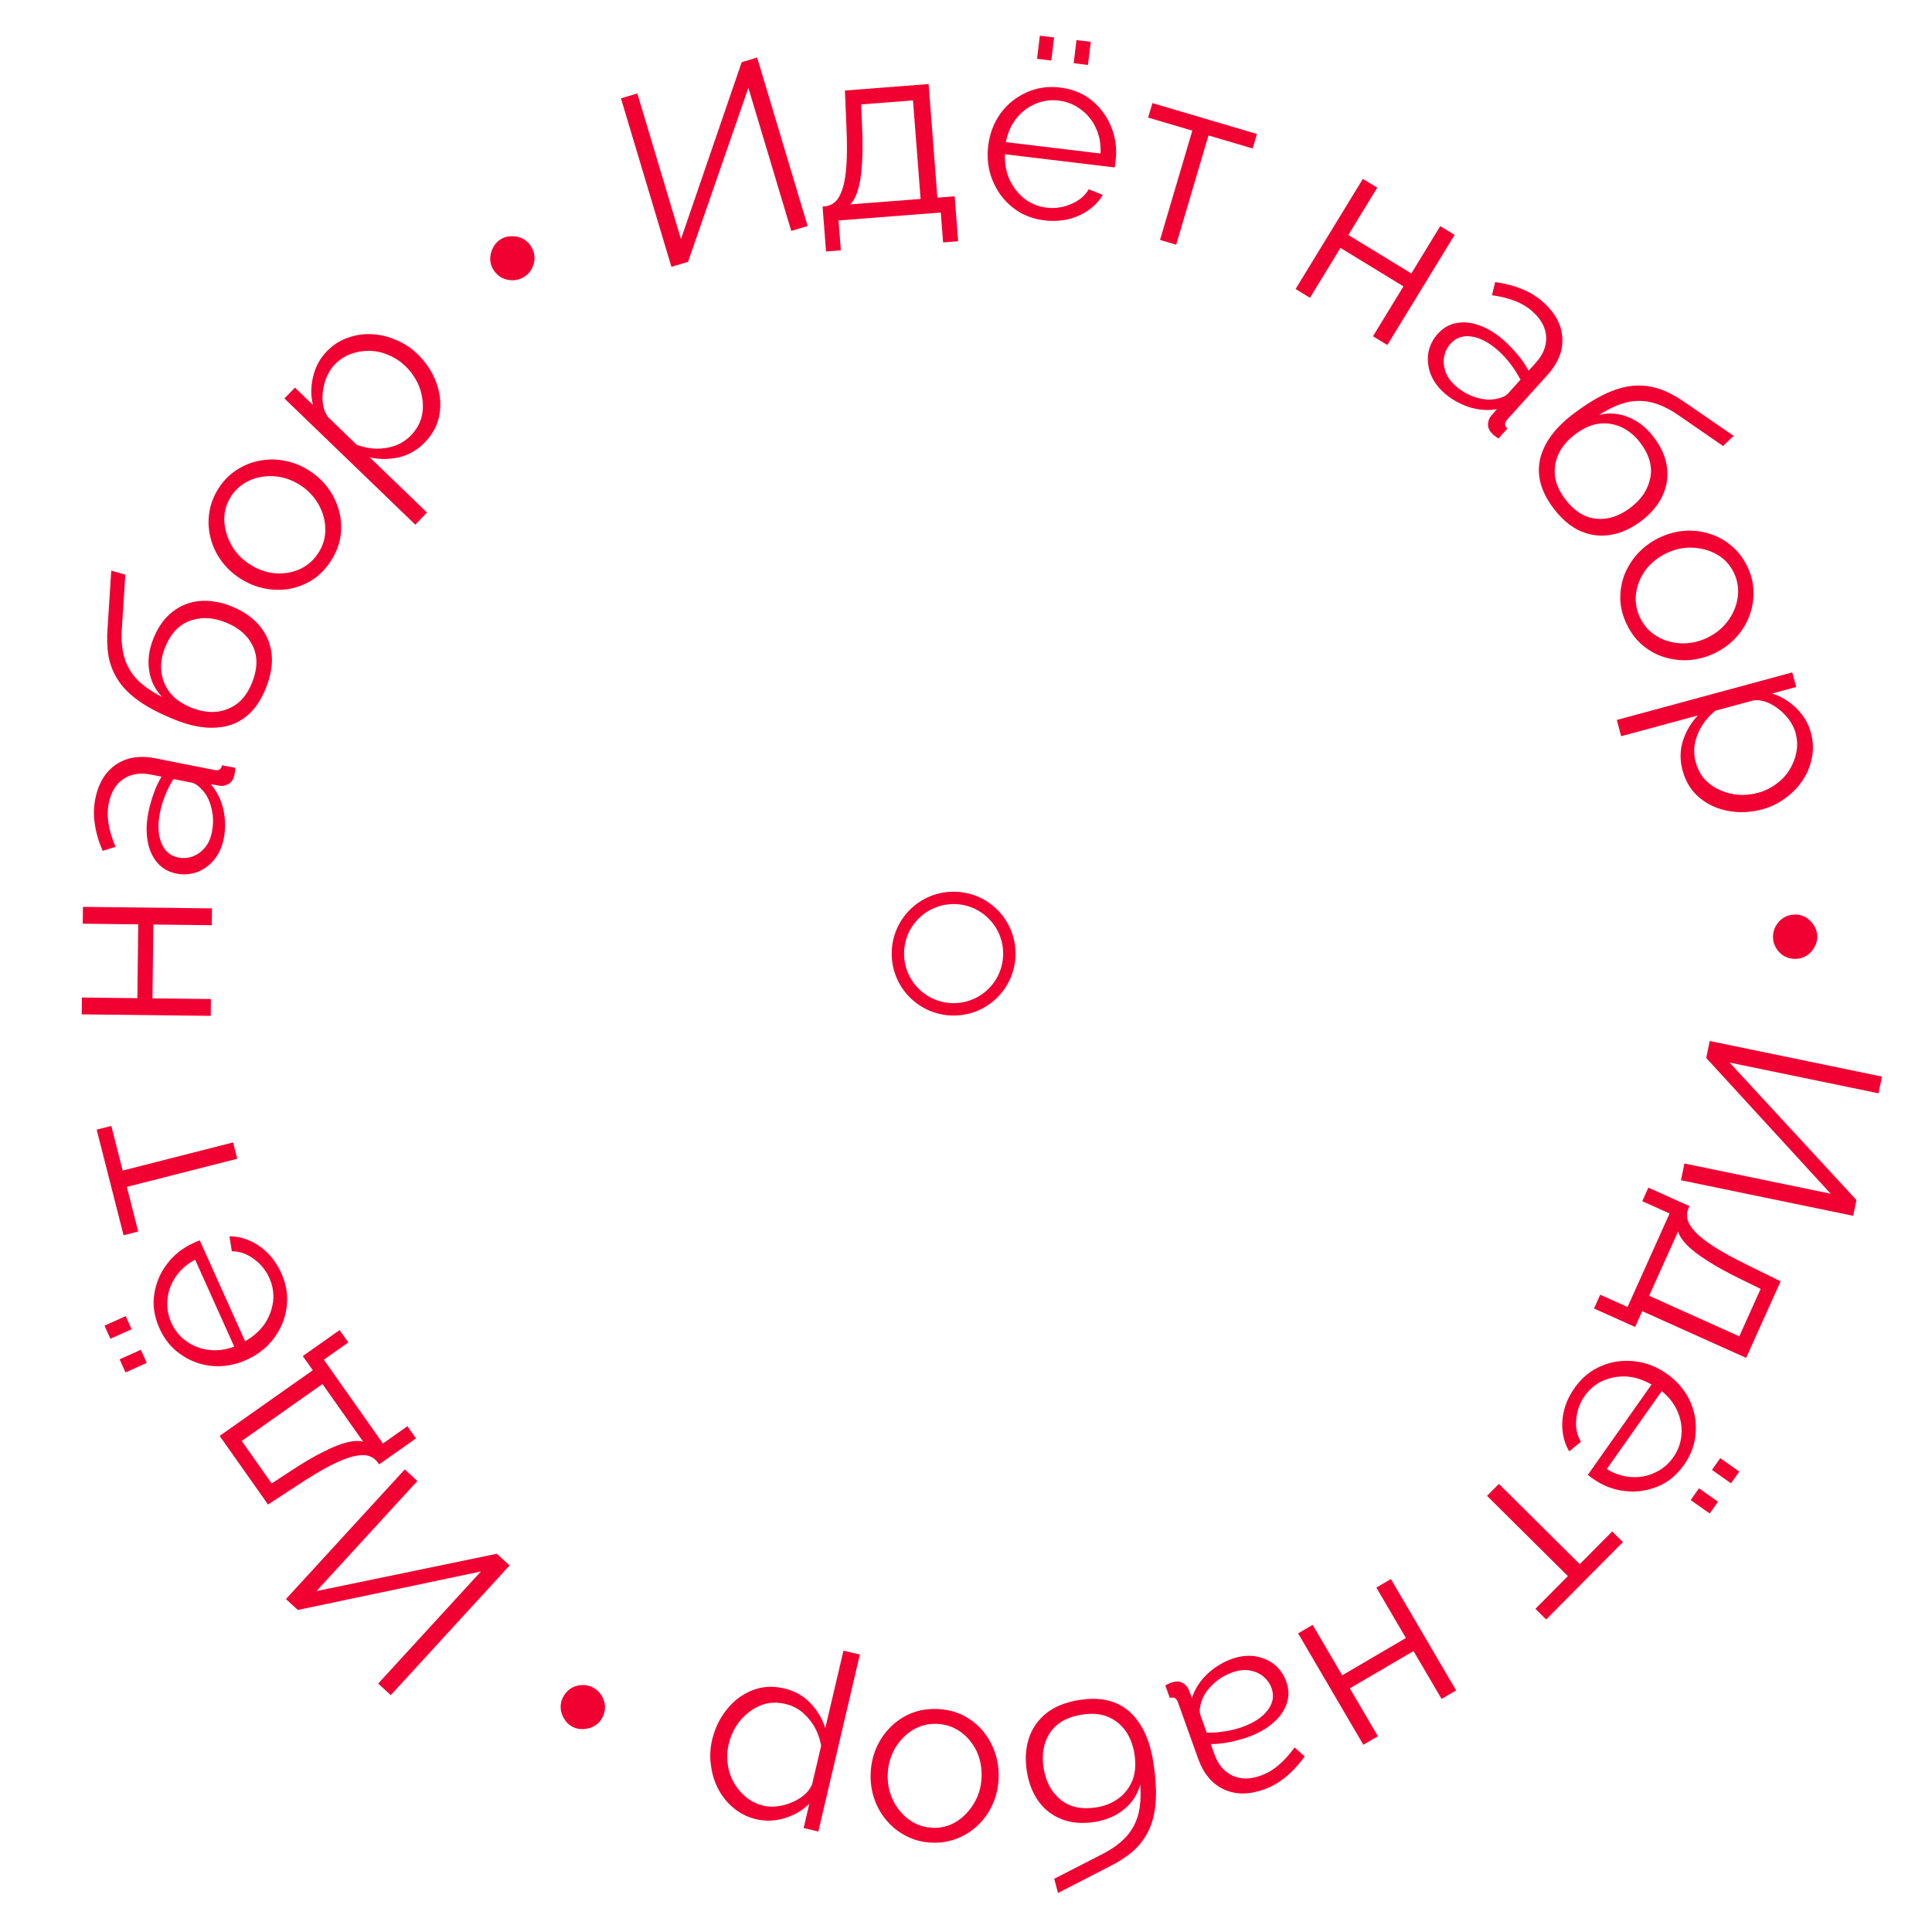 <svg width="156" height="156" viewBox="0 0 156 156" fill="none" xmlns="http://www.w3.org/2000/svg">
<g id="circle">
<circle id="Ellipse 1" cx="77" cy="77" r="4.5" stroke="#F10132"/>
<g id="Union">
<path fill-rule="evenodd" clip-rule="evenodd" d="M84.327 17.793C83.586 17.703 82.914 17.482 82.312 17.128C81.712 16.76 81.209 16.304 80.805 15.758C80.402 15.2 80.107 14.58 79.92 13.899C79.746 13.221 79.704 12.511 79.793 11.769C79.909 10.803 80.234 9.942 80.767 9.187C81.314 8.433 82.007 7.865 82.846 7.482C83.685 7.086 84.602 6.948 85.595 7.067C86.614 7.19 87.472 7.541 88.167 8.121C88.876 8.703 89.401 9.424 89.741 10.284C90.082 11.131 90.196 12.031 90.081 12.984L90.043 13.302C90.032 13.395 90.017 13.466 89.997 13.518L81.141 12.455C81.118 13.204 81.244 13.89 81.518 14.514C81.807 15.127 82.209 15.638 82.724 16.049C83.253 16.448 83.849 16.688 84.511 16.767C85.186 16.848 85.842 16.752 86.479 16.48C87.129 16.209 87.607 15.809 87.912 15.282L89.045 15.74C88.775 16.205 88.397 16.609 87.913 16.954C87.428 17.299 86.874 17.548 86.252 17.701C85.644 17.843 85.002 17.874 84.327 17.793ZM81.218 11.477L88.863 12.395C88.9 11.634 88.775 10.947 88.486 10.335C88.21 9.724 87.806 9.226 87.275 8.84C86.759 8.442 86.163 8.203 85.488 8.122C84.813 8.041 84.177 8.133 83.582 8.397C82.988 8.648 82.477 9.043 82.049 9.583C81.637 10.111 81.36 10.742 81.218 11.477Z" fill="#F10132"/>
<path d="M83.738 4.749L83.962 2.883L85.113 3.021L84.889 4.888L83.738 4.749Z" fill="#F10132"/>
<path d="M86.696 5.104L86.92 3.238L88.072 3.376L87.848 5.243L86.696 5.104Z" fill="#F10132"/>
<path d="M54.214 21.544L50.138 7.941L51.46 7.545L54.985 19.308L59.89 5.019L61.135 4.646L65.211 18.248L63.889 18.644L60.427 7.092L55.556 21.142L54.214 21.544Z" fill="#F10132"/>
<path d="M43.162 20.794C43.149 20.472 43.054 20.17 42.877 19.887C42.707 19.616 42.484 19.41 42.207 19.268C41.929 19.127 41.63 19.063 41.308 19.076C40.99 19.071 40.695 19.153 40.424 19.323C40.153 19.493 39.944 19.725 39.799 20.021C39.658 20.298 39.584 20.595 39.579 20.913C39.585 21.224 39.673 21.515 39.843 21.787C40.019 22.069 40.25 22.287 40.534 22.439C40.823 22.573 41.122 22.637 41.433 22.631C41.755 22.618 42.052 22.527 42.323 22.357C42.595 22.187 42.801 21.964 42.942 21.687C43.094 21.403 43.168 21.105 43.162 20.794Z" fill="#F10132"/>
<path fill-rule="evenodd" clip-rule="evenodd" d="M34.305 35.718C33.703 36.341 32.998 36.745 32.191 36.93C31.392 37.105 30.615 37.105 29.857 36.93L34.478 41.386L33.534 42.365L22.967 32.175L23.814 31.297L25.268 32.699C25.085 31.948 25.09 31.184 25.283 30.407C25.467 29.622 25.832 28.945 26.378 28.379C26.878 27.861 27.446 27.492 28.083 27.273C28.711 27.045 29.36 26.948 30.03 26.983C30.7 27.018 31.354 27.176 31.991 27.457C32.627 27.719 33.195 28.09 33.694 28.572C34.395 29.247 34.904 30.016 35.221 30.878C35.538 31.721 35.629 32.568 35.493 33.419C35.358 34.27 34.962 35.036 34.305 35.718ZM33.177 35.158C33.575 34.745 33.85 34.297 34.001 33.813C34.143 33.321 34.181 32.82 34.115 32.312C34.059 31.794 33.913 31.302 33.678 30.835C33.434 30.358 33.12 29.935 32.736 29.565C32.333 29.176 31.88 28.878 31.376 28.67C30.882 28.453 30.37 28.34 29.842 28.33C29.314 28.321 28.806 28.406 28.319 28.584C27.832 28.763 27.399 29.049 27.019 29.442C26.779 29.692 26.577 29.997 26.414 30.359C26.25 30.72 26.14 31.113 26.081 31.539C26.023 31.945 26.025 32.337 26.089 32.713C26.152 33.089 26.29 33.416 26.503 33.695L28.806 35.916C29.309 36.105 29.83 36.209 30.368 36.227C30.896 36.237 31.408 36.157 31.905 35.987C32.401 35.799 32.825 35.523 33.177 35.158Z" fill="#F10132"/>
<path fill-rule="evenodd" clip-rule="evenodd" d="M25.217 46.828C25.801 46.445 26.297 45.94 26.704 45.315C27.119 44.678 27.381 44.021 27.488 43.343C27.592 42.647 27.561 41.974 27.395 41.325C27.226 40.657 26.942 40.042 26.544 39.481C26.135 38.912 25.629 38.431 25.026 38.037C24.401 37.63 23.751 37.357 23.076 37.22C22.39 37.075 21.714 37.064 21.045 37.185C20.366 37.3 19.738 37.543 19.161 37.915C18.573 38.28 18.076 38.775 17.668 39.4C17.26 40.026 17.004 40.687 16.901 41.383C16.793 42.061 16.824 42.734 16.994 43.401C17.152 44.062 17.436 44.676 17.845 45.245C18.243 45.807 18.754 46.292 19.38 46.7C19.983 47.093 20.627 47.362 21.313 47.506C21.988 47.643 22.661 47.66 23.333 47.557C24.001 47.436 24.629 47.193 25.217 46.828ZM22.199 46.293C21.481 46.223 20.798 45.977 20.15 45.554C19.491 45.125 18.994 44.594 18.658 43.961C18.311 43.321 18.129 42.661 18.111 41.981C18.1 41.289 18.284 40.653 18.662 40.072C19.041 39.492 19.543 39.063 20.169 38.786C20.795 38.51 21.47 38.401 22.196 38.46C22.921 38.52 23.608 38.76 24.256 39.182C24.892 39.597 25.39 40.129 25.748 40.776C26.095 41.416 26.268 42.078 26.268 42.762C26.267 43.446 26.078 44.079 25.699 44.659C25.321 45.24 24.824 45.672 24.209 45.956C23.584 46.233 22.913 46.345 22.199 46.293Z" fill="#F10132"/>
<path fill-rule="evenodd" clip-rule="evenodd" d="M21.468 55.565C20.842 57.124 19.892 58.115 18.616 58.537C17.333 58.942 15.844 58.804 14.149 58.124C12.948 57.643 11.973 57.137 11.224 56.606C10.474 56.075 9.91 55.512 9.532 54.915C9.141 54.312 8.884 53.664 8.761 52.968C8.643 52.26 8.619 51.496 8.689 50.676L8.983 46.075L10.123 46.403L9.833 50.833C9.782 51.675 9.85 52.42 10.035 53.069C10.22 53.718 10.553 54.304 11.032 54.827C11.505 55.332 12.194 55.817 13.1 56.281C12.511 55.671 12.159 54.955 12.043 54.133C11.915 53.306 12.027 52.453 12.38 51.575C12.757 50.634 13.269 49.913 13.916 49.411C14.567 48.897 15.303 48.603 16.123 48.529C16.942 48.456 17.797 48.598 18.689 48.955C19.629 49.332 20.378 49.848 20.934 50.502C21.483 51.139 21.814 51.889 21.927 52.754C22.033 53.6 21.88 54.538 21.468 55.565ZM20.354 55.118C20.796 54.017 20.82 53.042 20.427 52.195C20.027 51.331 19.295 50.685 18.23 50.258C17.191 49.841 16.224 49.798 15.33 50.129C14.441 50.448 13.77 51.17 13.319 52.296C13.061 52.94 12.963 53.576 13.027 54.205C13.091 54.834 13.321 55.407 13.716 55.925C14.117 56.431 14.701 56.837 15.468 57.145C16.137 57.413 16.789 57.524 17.425 57.477C18.067 57.418 18.644 57.197 19.157 56.814C19.657 56.426 20.056 55.86 20.354 55.118Z" fill="#F10132"/>
<path fill-rule="evenodd" clip-rule="evenodd" d="M12.704 69.66C13.089 70.117 13.602 70.409 14.243 70.537C14.819 70.651 15.377 70.612 15.918 70.421C16.448 70.214 16.909 69.877 17.301 69.411C17.682 68.929 17.938 68.362 18.068 67.708C18.218 66.949 18.209 66.173 18.041 65.378C17.86 64.581 17.52 63.895 17.023 63.32L17.772 63.449C17.997 63.48 18.224 63.43 18.454 63.299C18.684 63.168 18.838 62.94 18.916 62.615C18.94 62.566 18.955 62.487 18.963 62.38C18.971 62.273 18.982 62.146 18.998 62L17.938 61.789C17.892 61.957 17.821 62.072 17.727 62.135C17.62 62.195 17.475 62.207 17.292 62.17L12.564 61.231C11.296 60.979 10.229 61.148 9.364 61.737C8.499 62.327 7.942 63.249 7.693 64.505C7.56 65.172 7.548 65.849 7.656 66.537C7.751 67.222 7.961 67.943 8.287 68.701L9.33 68.378C9.052 67.725 8.866 67.117 8.774 66.555C8.671 65.977 8.675 65.413 8.784 64.864C8.963 63.962 9.358 63.306 9.97 62.898C10.581 62.489 11.318 62.37 12.181 62.542L13.045 62.713C12.805 63.101 12.592 63.554 12.407 64.075C12.222 64.596 12.08 65.105 11.981 65.602C11.812 66.451 11.794 67.23 11.925 67.935C12.047 68.626 12.306 69.2 12.704 69.66ZM15.924 63.408C16.079 63.52 16.233 63.666 16.388 63.846C16.72 64.225 16.955 64.72 17.092 65.332C17.231 65.931 17.237 66.55 17.11 67.191C17.009 67.701 16.816 68.125 16.531 68.463C16.233 68.798 15.902 69.031 15.536 69.162C15.157 69.291 14.777 69.317 14.398 69.242C13.744 69.112 13.286 68.715 13.024 68.052C12.762 67.388 12.725 66.579 12.915 65.624C13.011 65.14 13.152 64.672 13.337 64.219C13.524 63.753 13.747 63.315 14.006 62.904L15.497 63.2C15.627 63.226 15.77 63.295 15.924 63.408Z" fill="#F10132"/>
<path d="M17.016 82.026L6.597 81.905L6.612 80.545L11.092 80.597L11.161 74.637L6.681 74.585L6.697 73.225L17.116 73.346L17.101 74.706L12.381 74.651L12.312 80.611L17.032 80.666L17.016 82.026Z" fill="#F10132"/>
<path d="M151.959 86.929L138.053 84.055L137.77 85.427L147.82 96.387L136.009 93.947L135.73 95.298L149.636 98.171L149.899 96.898L139.654 85.796L151.68 88.28L151.959 86.929Z" fill="#F10132"/>
<path fill-rule="evenodd" clip-rule="evenodd" d="M136.417 97.388L133.097 95.895L132.605 96.99L134.812 97.982L131.417 105.534L129.21 104.542L128.709 105.655L132.029 107.147L132.603 105.87L140.994 109.643L143.775 103.459L141.171 102.179C140.044 101.628 139.128 101.129 138.423 100.68C137.731 100.237 137.213 99.829 136.869 99.455C136.525 99.082 136.321 98.741 136.254 98.433C136.188 98.126 136.217 97.832 136.343 97.552L136.417 97.388ZM133.161 104.63L135.498 99.431C135.603 99.785 135.835 100.145 136.196 100.512C136.564 100.897 137.101 101.314 137.806 101.762C138.517 102.228 139.43 102.734 140.545 103.279L142.162 104.072L140.439 107.902L133.161 104.63Z" fill="#F10132"/>
<path fill-rule="evenodd" clip-rule="evenodd" d="M127.144 112.064C127.574 111.454 128.088 110.968 128.686 110.606C129.294 110.252 129.935 110.027 130.607 109.93C131.29 109.84 131.975 109.875 132.663 110.034C133.343 110.203 133.988 110.503 134.598 110.934C135.393 111.495 135.997 112.189 136.408 113.018C136.811 113.857 136.982 114.736 136.921 115.656C136.871 116.583 136.557 117.455 135.981 118.272C135.389 119.111 134.673 119.699 133.832 120.036C132.983 120.383 132.099 120.503 131.181 120.393C130.274 120.292 129.428 119.965 128.643 119.411L128.382 119.227C128.305 119.173 128.249 119.125 128.213 119.084L133.355 111.794C132.706 111.418 132.042 111.203 131.363 111.148C130.687 111.112 130.046 111.223 129.44 111.481C128.837 111.757 128.343 112.168 127.959 112.712C127.567 113.268 127.34 113.891 127.277 114.581C127.207 115.282 127.332 115.892 127.651 116.411L126.709 117.191C126.429 116.732 126.253 116.208 126.179 115.618C126.106 115.027 126.15 114.422 126.31 113.801C126.474 113.199 126.752 112.62 127.144 112.064ZM134.178 112.326L129.74 118.619C130.392 119.013 131.056 119.229 131.732 119.265C132.401 119.312 133.031 119.194 133.623 118.909C134.218 118.644 134.711 118.233 135.103 117.678C135.495 117.122 135.716 116.519 135.767 115.87C135.828 115.227 135.723 114.59 135.451 113.958C135.182 113.344 134.758 112.8 134.178 112.326Z" fill="#F10132"/>
<path d="M138.903 117.739L140.439 118.822L139.77 119.77L138.234 118.687L138.903 117.739Z" fill="#F10132"/>
<path d="M137.185 120.174L138.721 121.257L138.053 122.205L136.516 121.122L137.185 120.174Z" fill="#F10132"/>
<path d="M127.557 126.299L121.028 119.817L120.07 120.783L126.599 127.264L123.978 129.904L124.844 130.764L131.044 124.519L130.178 123.659L127.557 126.299Z" fill="#F10132"/>
<path d="M112.307 127.501L117.574 136.492L116.4 137.18L114.136 133.314L108.993 136.327L111.258 140.192L110.084 140.88L104.817 131.889L105.991 131.201L108.377 135.274L113.519 132.261L111.134 128.189L112.307 127.501Z" fill="#F10132"/>
<path fill-rule="evenodd" clip-rule="evenodd" d="M103.899 137.544C104.093 136.979 104.08 136.389 103.859 135.774C103.662 135.222 103.341 134.763 102.899 134.397C102.448 134.049 101.923 133.826 101.322 133.73C100.713 133.651 100.094 133.724 99.467 133.948C98.739 134.209 98.077 134.616 97.482 135.169C96.891 135.735 96.478 136.379 96.241 137.101L95.966 136.392C95.877 136.183 95.717 136.014 95.486 135.884C95.255 135.754 94.981 135.739 94.663 135.839C94.608 135.844 94.533 135.871 94.437 135.92C94.341 135.968 94.226 136.024 94.093 136.086L94.457 137.102C94.624 137.056 94.759 137.058 94.862 137.106C94.969 137.167 95.053 137.285 95.116 137.461L96.742 141.999C97.178 143.216 97.871 144.044 98.821 144.483C99.771 144.922 100.849 144.925 102.054 144.493C102.694 144.264 103.281 143.926 103.815 143.48C104.354 143.046 104.865 142.495 105.348 141.827L104.534 141.098C104.117 141.673 103.691 142.144 103.256 142.512C102.814 142.897 102.329 143.184 101.801 143.373C100.935 143.683 100.17 143.681 99.505 143.367C98.84 143.053 98.359 142.482 98.062 141.653L97.766 140.825C98.221 140.831 98.72 140.78 99.262 140.671C99.803 140.562 100.312 140.422 100.789 140.251C101.605 139.959 102.282 139.575 102.82 139.099C103.35 138.64 103.709 138.122 103.899 137.544ZM96.88 137.997C96.897 137.807 96.943 137.6 97.019 137.374C97.172 136.895 97.476 136.439 97.931 136.007C98.373 135.579 98.901 135.256 99.516 135.035C100.006 134.86 100.468 134.808 100.904 134.878C101.345 134.961 101.715 135.126 102.016 135.372C102.321 135.631 102.539 135.942 102.669 136.306C102.894 136.934 102.789 137.531 102.355 138.097C101.92 138.664 101.245 139.111 100.329 139.439C99.864 139.606 99.39 139.726 98.907 139.8C98.411 139.878 97.92 139.912 97.435 139.902L96.923 138.471C96.878 138.346 96.864 138.188 96.88 137.997Z" fill="#F10132"/>
<path fill-rule="evenodd" clip-rule="evenodd" d="M87.16 137.264C88.819 137 90.157 137.306 91.174 138.184C92.18 139.077 92.827 140.425 93.114 142.229C93.318 143.507 93.384 144.603 93.314 145.519C93.244 146.435 93.049 147.208 92.731 147.839C92.415 148.484 91.99 149.037 91.457 149.5C90.91 149.966 90.267 150.378 89.527 150.739L85.428 152.85L85.124 151.703L89.075 149.677C89.823 149.288 90.428 148.847 90.89 148.355C91.351 147.863 91.683 147.277 91.886 146.597C92.077 145.932 92.139 145.092 92.072 144.076C91.851 144.895 91.417 145.564 90.771 146.086C90.127 146.62 89.338 146.962 88.403 147.111C87.402 147.27 86.52 147.201 85.758 146.904C84.982 146.609 84.352 146.129 83.868 145.463C83.384 144.798 83.066 143.991 82.915 143.043C82.756 142.042 82.814 141.135 83.09 140.322C83.354 139.523 83.828 138.854 84.512 138.313C85.184 137.787 86.067 137.438 87.16 137.264ZM87.348 138.449C86.176 138.635 85.328 139.115 84.803 139.887C84.266 140.674 84.088 141.634 84.269 142.767C84.445 143.873 84.904 144.724 85.648 145.322C86.377 145.921 87.342 146.125 88.54 145.935C89.225 145.826 89.82 145.582 90.327 145.205C90.834 144.827 91.208 144.335 91.45 143.73C91.677 143.126 91.727 142.417 91.597 141.6C91.483 140.889 91.243 140.273 90.877 139.75C90.497 139.23 90.011 138.849 89.419 138.605C88.829 138.375 88.138 138.323 87.348 138.449Z" fill="#F10132"/>
<path fill-rule="evenodd" clip-rule="evenodd" d="M77.748 138.494C77.119 138.189 76.432 138.023 75.686 137.994C74.926 137.964 74.228 138.078 73.591 138.333C72.94 138.602 72.379 138.974 71.907 139.449C71.421 139.937 71.039 140.496 70.761 141.126C70.483 141.769 70.33 142.45 70.302 143.17C70.273 143.916 70.373 144.614 70.601 145.263C70.829 145.926 71.167 146.512 71.614 147.023C72.061 147.548 72.592 147.962 73.207 148.266C73.822 148.583 74.503 148.756 75.249 148.785C75.995 148.814 76.694 148.694 77.344 148.426C77.981 148.17 78.543 147.798 79.029 147.31C79.514 146.835 79.896 146.276 80.174 145.633C80.452 145.003 80.605 144.315 80.634 143.569C80.662 142.849 80.562 142.158 80.334 141.496C80.106 140.846 79.775 140.26 79.341 139.736C78.894 139.225 78.363 138.811 77.748 138.494ZM78.838 141.358C79.147 142.01 79.286 142.723 79.256 143.496C79.226 144.282 79.025 144.981 78.654 145.594C78.283 146.22 77.811 146.716 77.236 147.08C76.648 147.445 76.008 147.613 75.315 147.587C74.622 147.56 73.997 147.349 73.438 146.954C72.88 146.559 72.44 146.035 72.118 145.382C71.796 144.729 71.65 144.016 71.68 143.243C71.709 142.484 71.91 141.784 72.281 141.145C72.653 140.519 73.132 140.03 73.719 139.679C74.306 139.328 74.946 139.166 75.639 139.193C76.332 139.22 76.958 139.424 77.517 139.806C78.076 140.201 78.516 140.718 78.838 141.358Z" fill="#F10132"/>
<path fill-rule="evenodd" clip-rule="evenodd" d="M63.323 136.332C64.167 136.53 64.874 136.928 65.446 137.528C66.004 138.125 66.402 138.793 66.639 139.534L68.106 133.284L69.43 133.594L66.077 147.886L64.889 147.607L65.35 145.641C64.799 146.183 64.14 146.569 63.373 146.8C62.604 147.044 61.836 147.076 61.07 146.896C60.369 146.732 59.762 146.432 59.248 145.996C58.731 145.574 58.316 145.066 58.003 144.472C57.691 143.878 57.492 143.236 57.407 142.545C57.307 141.864 57.336 141.186 57.494 140.511C57.717 139.563 58.117 138.733 58.695 138.019C59.257 137.316 59.939 136.805 60.739 136.486C61.54 136.167 62.401 136.116 63.323 136.332ZM63.419 137.587C62.861 137.456 62.335 137.449 61.842 137.566C61.346 137.696 60.896 137.919 60.493 138.236C60.077 138.549 59.729 138.926 59.447 139.367C59.163 139.82 58.96 140.307 58.838 140.826C58.71 141.371 58.685 141.913 58.764 142.452C58.831 142.988 58.995 143.486 59.257 143.944C59.519 144.403 59.851 144.796 60.254 145.123C60.656 145.45 61.124 145.676 61.656 145.801C61.993 145.88 62.359 145.898 62.753 145.853C63.147 145.809 63.542 145.703 63.937 145.535C64.316 145.378 64.651 145.176 64.942 144.929C65.233 144.682 65.444 144.396 65.575 144.071L66.306 140.955C66.211 140.426 66.034 139.926 65.775 139.454C65.512 138.996 65.182 138.596 64.782 138.256C64.367 137.926 63.912 137.703 63.419 137.587Z" fill="#F10132"/>
<path d="M46.094 136.328C45.824 136.504 45.612 136.74 45.46 137.037C45.314 137.322 45.251 137.619 45.272 137.929C45.292 138.24 45.39 138.53 45.566 138.8C45.724 139.076 45.945 139.287 46.23 139.434C46.515 139.58 46.821 139.64 47.149 139.613C47.46 139.593 47.753 139.504 48.029 139.346C48.293 139.182 48.498 138.957 48.645 138.673C48.797 138.376 48.866 138.067 48.851 137.745C48.819 137.428 48.721 137.138 48.557 136.874C48.381 136.604 48.151 136.395 47.866 136.249C47.581 136.103 47.284 136.04 46.973 136.06C46.651 136.075 46.358 136.164 46.094 136.328Z" fill="#F10132"/>
<path d="M41.147 126.405L31.554 136.874L30.536 135.942L38.833 126.888L24.048 129.997L23.09 129.118L32.684 118.649L33.701 119.582L25.553 128.473L40.115 125.459L41.147 126.405Z" fill="#F10132"/>
<path fill-rule="evenodd" clip-rule="evenodd" d="M30.615 118.24L33.589 116.142L32.898 115.162L30.92 116.557L26.148 109.79L28.125 108.395L27.422 107.398L24.448 109.496L25.255 110.641L17.736 115.943L21.644 121.484L24.072 119.894C25.119 119.204 26.015 118.67 26.76 118.292C27.494 117.921 28.109 117.683 28.605 117.577C29.102 117.472 29.5 117.469 29.798 117.568C30.097 117.668 30.334 117.843 30.511 118.093L30.615 118.24ZM26.038 111.752L29.324 116.41C28.966 116.319 28.538 116.336 28.038 116.46C27.519 116.581 26.888 116.831 26.143 117.209C25.38 117.584 24.48 118.113 23.444 118.795L21.938 119.783L19.517 116.351L26.038 111.752Z" fill="#F10132"/>
<path fill-rule="evenodd" clip-rule="evenodd" d="M22.719 102.813C23.025 103.494 23.182 104.184 23.189 104.883C23.184 105.587 23.052 106.253 22.794 106.881C22.523 107.514 22.144 108.086 21.658 108.597C21.166 109.096 20.579 109.499 19.898 109.805C19.01 110.204 18.105 110.37 17.183 110.302C16.256 110.222 15.411 109.922 14.651 109.401C13.879 108.886 13.287 108.172 12.877 107.26C12.456 106.324 12.315 105.408 12.453 104.513C12.586 103.605 12.933 102.784 13.494 102.049C14.044 101.32 14.756 100.758 15.632 100.364L15.924 100.233C16.009 100.195 16.078 100.171 16.132 100.161L19.79 108.297C20.444 107.93 20.967 107.468 21.36 106.911C21.735 106.348 21.966 105.74 22.053 105.087C22.122 104.427 22.019 103.793 21.746 103.185C21.467 102.565 21.047 102.052 20.484 101.647C19.917 101.23 19.328 101.027 18.719 101.038L18.527 99.83C19.065 99.822 19.606 99.937 20.151 100.174C20.696 100.412 21.195 100.757 21.648 101.212C22.083 101.659 22.44 102.193 22.719 102.813ZM18.913 108.735L15.755 101.712C15.084 102.073 14.561 102.534 14.185 103.098C13.805 103.649 13.586 104.252 13.529 104.906C13.455 105.553 13.557 106.187 13.836 106.807C14.115 107.428 14.521 107.925 15.055 108.299C15.576 108.678 16.178 108.912 16.861 109C17.526 109.081 18.21 108.993 18.913 108.735Z" fill="#F10132"/>
<path d="M11.849 110.047L10.135 110.818L9.659 109.76L11.374 108.989L11.849 110.047Z" fill="#F10132"/>
<path d="M10.627 107.329L8.913 108.1L8.437 107.042L10.152 106.271L10.627 107.329Z" fill="#F10132"/>
<path d="M10.242 95.836L19.157 93.564L18.821 92.246L9.906 94.518L8.988 90.913L7.805 91.214L9.978 99.742L11.16 99.441L10.242 95.836Z" fill="#F10132"/>
<path fill-rule="evenodd" clip-rule="evenodd" d="M66.418 16.676L66.698 20.305L67.895 20.212L67.708 17.799L75.964 17.161L76.15 19.574L77.367 19.48L77.086 15.851L75.69 15.959L74.981 6.786L68.221 7.309L68.345 10.208C68.402 11.46 68.402 12.504 68.346 13.337C68.289 14.157 68.179 14.808 68.016 15.288C67.852 15.769 67.651 16.112 67.413 16.318C67.175 16.523 66.903 16.638 66.597 16.662L66.418 16.676ZM74.334 16.064L68.651 16.503C68.912 16.242 69.117 15.865 69.266 15.372C69.427 14.865 69.536 14.195 69.592 13.361C69.66 12.513 69.666 11.47 69.611 10.23L69.532 8.431L73.719 8.107L74.334 16.064Z" fill="#F10132"/>
<path d="M96.274 10.549L93.667 19.372L94.971 19.758L97.579 10.935L101.146 11.989L101.492 10.819L93.053 8.325L92.707 9.495L96.274 10.549Z" fill="#F10132"/>
<path d="M104.614 23.335L110.046 14.443L111.206 15.151L108.871 18.975L113.958 22.081L116.293 18.258L117.453 18.967L112.022 27.859L110.861 27.151L113.322 23.122L108.235 20.016L105.775 24.044L104.614 23.335Z" fill="#F10132"/>
<path fill-rule="evenodd" clip-rule="evenodd" d="M117.637 26.079C117.048 26.175 116.534 26.466 116.096 26.951C115.703 27.386 115.45 27.885 115.337 28.448C115.242 29.01 115.295 29.578 115.494 30.153C115.712 30.727 116.069 31.238 116.563 31.685C117.137 32.203 117.809 32.594 118.577 32.857C119.355 33.11 120.118 33.17 120.866 33.038L120.372 33.615C120.23 33.792 120.156 34.013 120.151 34.278C120.145 34.542 120.262 34.791 120.5 35.024C120.531 35.07 120.59 35.124 120.678 35.185C120.766 35.247 120.869 35.322 120.987 35.41L121.711 34.609C121.591 34.483 121.529 34.363 121.523 34.25C121.526 34.127 121.59 33.996 121.715 33.858L124.946 30.281C125.813 29.321 126.215 28.319 126.152 27.274C126.089 26.229 125.583 25.278 124.633 24.42C124.128 23.964 123.553 23.607 122.908 23.347C122.271 23.077 121.544 22.888 120.726 22.778L120.469 23.839C121.172 23.936 121.789 24.088 122.319 24.297C122.867 24.505 123.35 24.797 123.765 25.172C124.448 25.789 124.808 26.465 124.845 27.199C124.883 27.933 124.607 28.627 124.017 29.28L123.427 29.933C123.218 29.529 122.937 29.113 122.585 28.688C122.233 28.262 121.869 27.879 121.493 27.54C120.849 26.959 120.191 26.544 119.518 26.295C118.863 26.045 118.236 25.973 117.637 26.079ZM121.354 32.05C121.179 32.125 120.974 32.182 120.74 32.223C120.244 32.314 119.699 32.261 119.103 32.065C118.518 31.878 117.983 31.565 117.498 31.127C117.112 30.779 116.847 30.396 116.703 29.978C116.568 29.551 116.538 29.147 116.613 28.765C116.697 28.374 116.868 28.035 117.128 27.748C117.574 27.253 118.15 27.063 118.855 27.178C119.559 27.294 120.272 27.677 120.995 28.33C121.361 28.66 121.691 29.021 121.984 29.412C122.288 29.812 122.55 30.228 122.77 30.661L121.751 31.789C121.662 31.888 121.53 31.975 121.354 32.05Z" fill="#F10132"/>
<path fill-rule="evenodd" clip-rule="evenodd" d="M125.441 41.048C124.424 39.712 124.061 38.388 124.352 37.076C124.663 35.767 125.545 34.559 126.998 33.453C128.027 32.669 128.962 32.092 129.802 31.72C130.641 31.349 131.415 31.154 132.121 31.135C132.838 31.109 133.527 31.221 134.188 31.472C134.856 31.734 135.524 32.105 136.192 32.586L139.991 35.198L139.125 36.008L135.471 33.487C134.774 33.012 134.099 32.688 133.447 32.514C132.795 32.34 132.122 32.325 131.427 32.468C130.751 32.615 129.981 32.958 129.118 33.497C129.944 33.305 130.739 33.37 131.504 33.692C132.28 34.006 132.954 34.54 133.528 35.293C134.142 36.099 134.498 36.909 134.597 37.721C134.705 38.545 134.58 39.327 134.222 40.068C133.865 40.809 133.305 41.471 132.541 42.053C131.735 42.666 130.908 43.044 130.061 43.187C129.233 43.331 128.419 43.231 127.619 42.885C126.838 42.541 126.112 41.929 125.441 41.048ZM126.396 40.321C127.115 41.265 127.939 41.786 128.868 41.883C129.815 41.983 130.745 41.686 131.657 40.991C132.548 40.312 133.081 39.505 133.256 38.567C133.438 37.641 133.162 36.694 132.427 35.729C132.007 35.178 131.51 34.768 130.938 34.5C130.365 34.232 129.755 34.135 129.108 34.209C128.468 34.294 127.82 34.587 127.162 35.088C126.589 35.524 126.159 36.027 125.873 36.597C125.595 37.178 125.488 37.786 125.554 38.423C125.631 39.052 125.911 39.685 126.396 40.321Z" fill="#F10132"/>
<path fill-rule="evenodd" clip-rule="evenodd" d="M130.83 48.412C130.863 49.11 131.045 49.793 131.377 50.462C131.714 51.144 132.147 51.703 132.676 52.14C133.223 52.584 133.818 52.899 134.461 53.086C135.122 53.28 135.796 53.348 136.482 53.291C137.18 53.228 137.851 53.037 138.496 52.718C139.166 52.386 139.731 51.965 140.192 51.454C140.665 50.937 141.019 50.36 141.254 49.723C141.501 49.08 141.611 48.416 141.584 47.73C141.569 47.038 141.396 46.358 141.064 45.689C140.733 45.02 140.294 44.463 139.747 44.02C139.218 43.582 138.623 43.267 137.962 43.074C137.313 42.874 136.639 42.806 135.942 42.869C135.256 42.926 134.578 43.12 133.909 43.451C133.264 43.77 132.704 44.189 132.231 44.706C131.77 45.217 131.413 45.788 131.16 46.419C130.925 47.056 130.815 47.72 130.83 48.412ZM132.825 46.085C133.251 45.503 133.81 45.04 134.503 44.697C135.208 44.348 135.918 44.19 136.634 44.222C137.361 44.249 138.022 44.427 138.617 44.758C139.218 45.1 139.673 45.582 139.98 46.203C140.288 46.825 140.401 47.475 140.321 48.154C140.241 48.834 139.991 49.471 139.571 50.065C139.152 50.66 138.595 51.129 137.902 51.472C137.221 51.809 136.511 51.967 135.771 51.947C135.044 51.92 134.386 51.732 133.797 51.384C133.208 51.036 132.76 50.551 132.452 49.93C132.145 49.309 132.025 48.661 132.093 47.988C132.173 47.308 132.417 46.674 132.825 46.085Z" fill="#F10132"/>
<path fill-rule="evenodd" clip-rule="evenodd" d="M135.858 62.206C135.631 61.37 135.646 60.558 135.902 59.77C136.162 58.995 136.561 58.327 137.1 57.767L130.903 59.446L130.548 58.134L144.717 54.294L145.036 55.471L143.086 56C143.825 56.228 144.478 56.624 145.045 57.189C145.626 57.75 146.019 58.41 146.224 59.169C146.413 59.864 146.437 60.541 146.298 61.201C146.172 61.856 145.922 62.463 145.548 63.02C145.174 63.577 144.703 64.057 144.135 64.46C143.584 64.872 142.974 65.168 142.304 65.35C141.365 65.604 140.444 65.647 139.542 65.477C138.655 65.316 137.882 64.96 137.221 64.406C136.56 63.853 136.105 63.12 135.858 62.206ZM136.917 61.526C137.067 62.079 137.31 62.545 137.648 62.923C137.998 63.298 138.408 63.587 138.878 63.792C139.351 64.009 139.848 64.136 140.37 64.175C140.904 64.21 141.429 64.157 141.944 64.018C142.484 63.871 142.973 63.635 143.409 63.31C143.85 62.997 144.209 62.616 144.488 62.168C144.767 61.719 144.955 61.24 145.052 60.73C145.149 60.221 145.125 59.702 144.982 59.174C144.892 58.84 144.733 58.51 144.507 58.184C144.281 57.859 144 57.562 143.665 57.294C143.346 57.035 143.009 56.836 142.653 56.697C142.298 56.559 141.946 56.509 141.598 56.548L138.509 57.385C138.089 57.72 137.733 58.114 137.441 58.566C137.162 59.014 136.967 59.495 136.858 60.008C136.765 60.531 136.784 61.037 136.917 61.526Z" fill="#F10132"/>
<path d="M144.076 77.206C144.36 77.359 144.668 77.432 145.001 77.425C145.321 77.417 145.613 77.33 145.876 77.164C146.139 76.998 146.347 76.773 146.5 76.49C146.667 76.219 146.747 75.924 146.74 75.604C146.732 75.284 146.639 74.986 146.459 74.71C146.293 74.447 146.075 74.232 145.804 74.065C145.534 73.911 145.238 73.838 144.919 73.846C144.585 73.853 144.281 73.94 144.004 74.107C143.742 74.286 143.534 74.511 143.38 74.781C143.226 75.065 143.153 75.367 143.161 75.687C143.168 76.007 143.255 76.298 143.421 76.561C143.587 76.837 143.806 77.052 144.076 77.206Z" fill="#F10132"/>
</g>
</g>
</svg>

